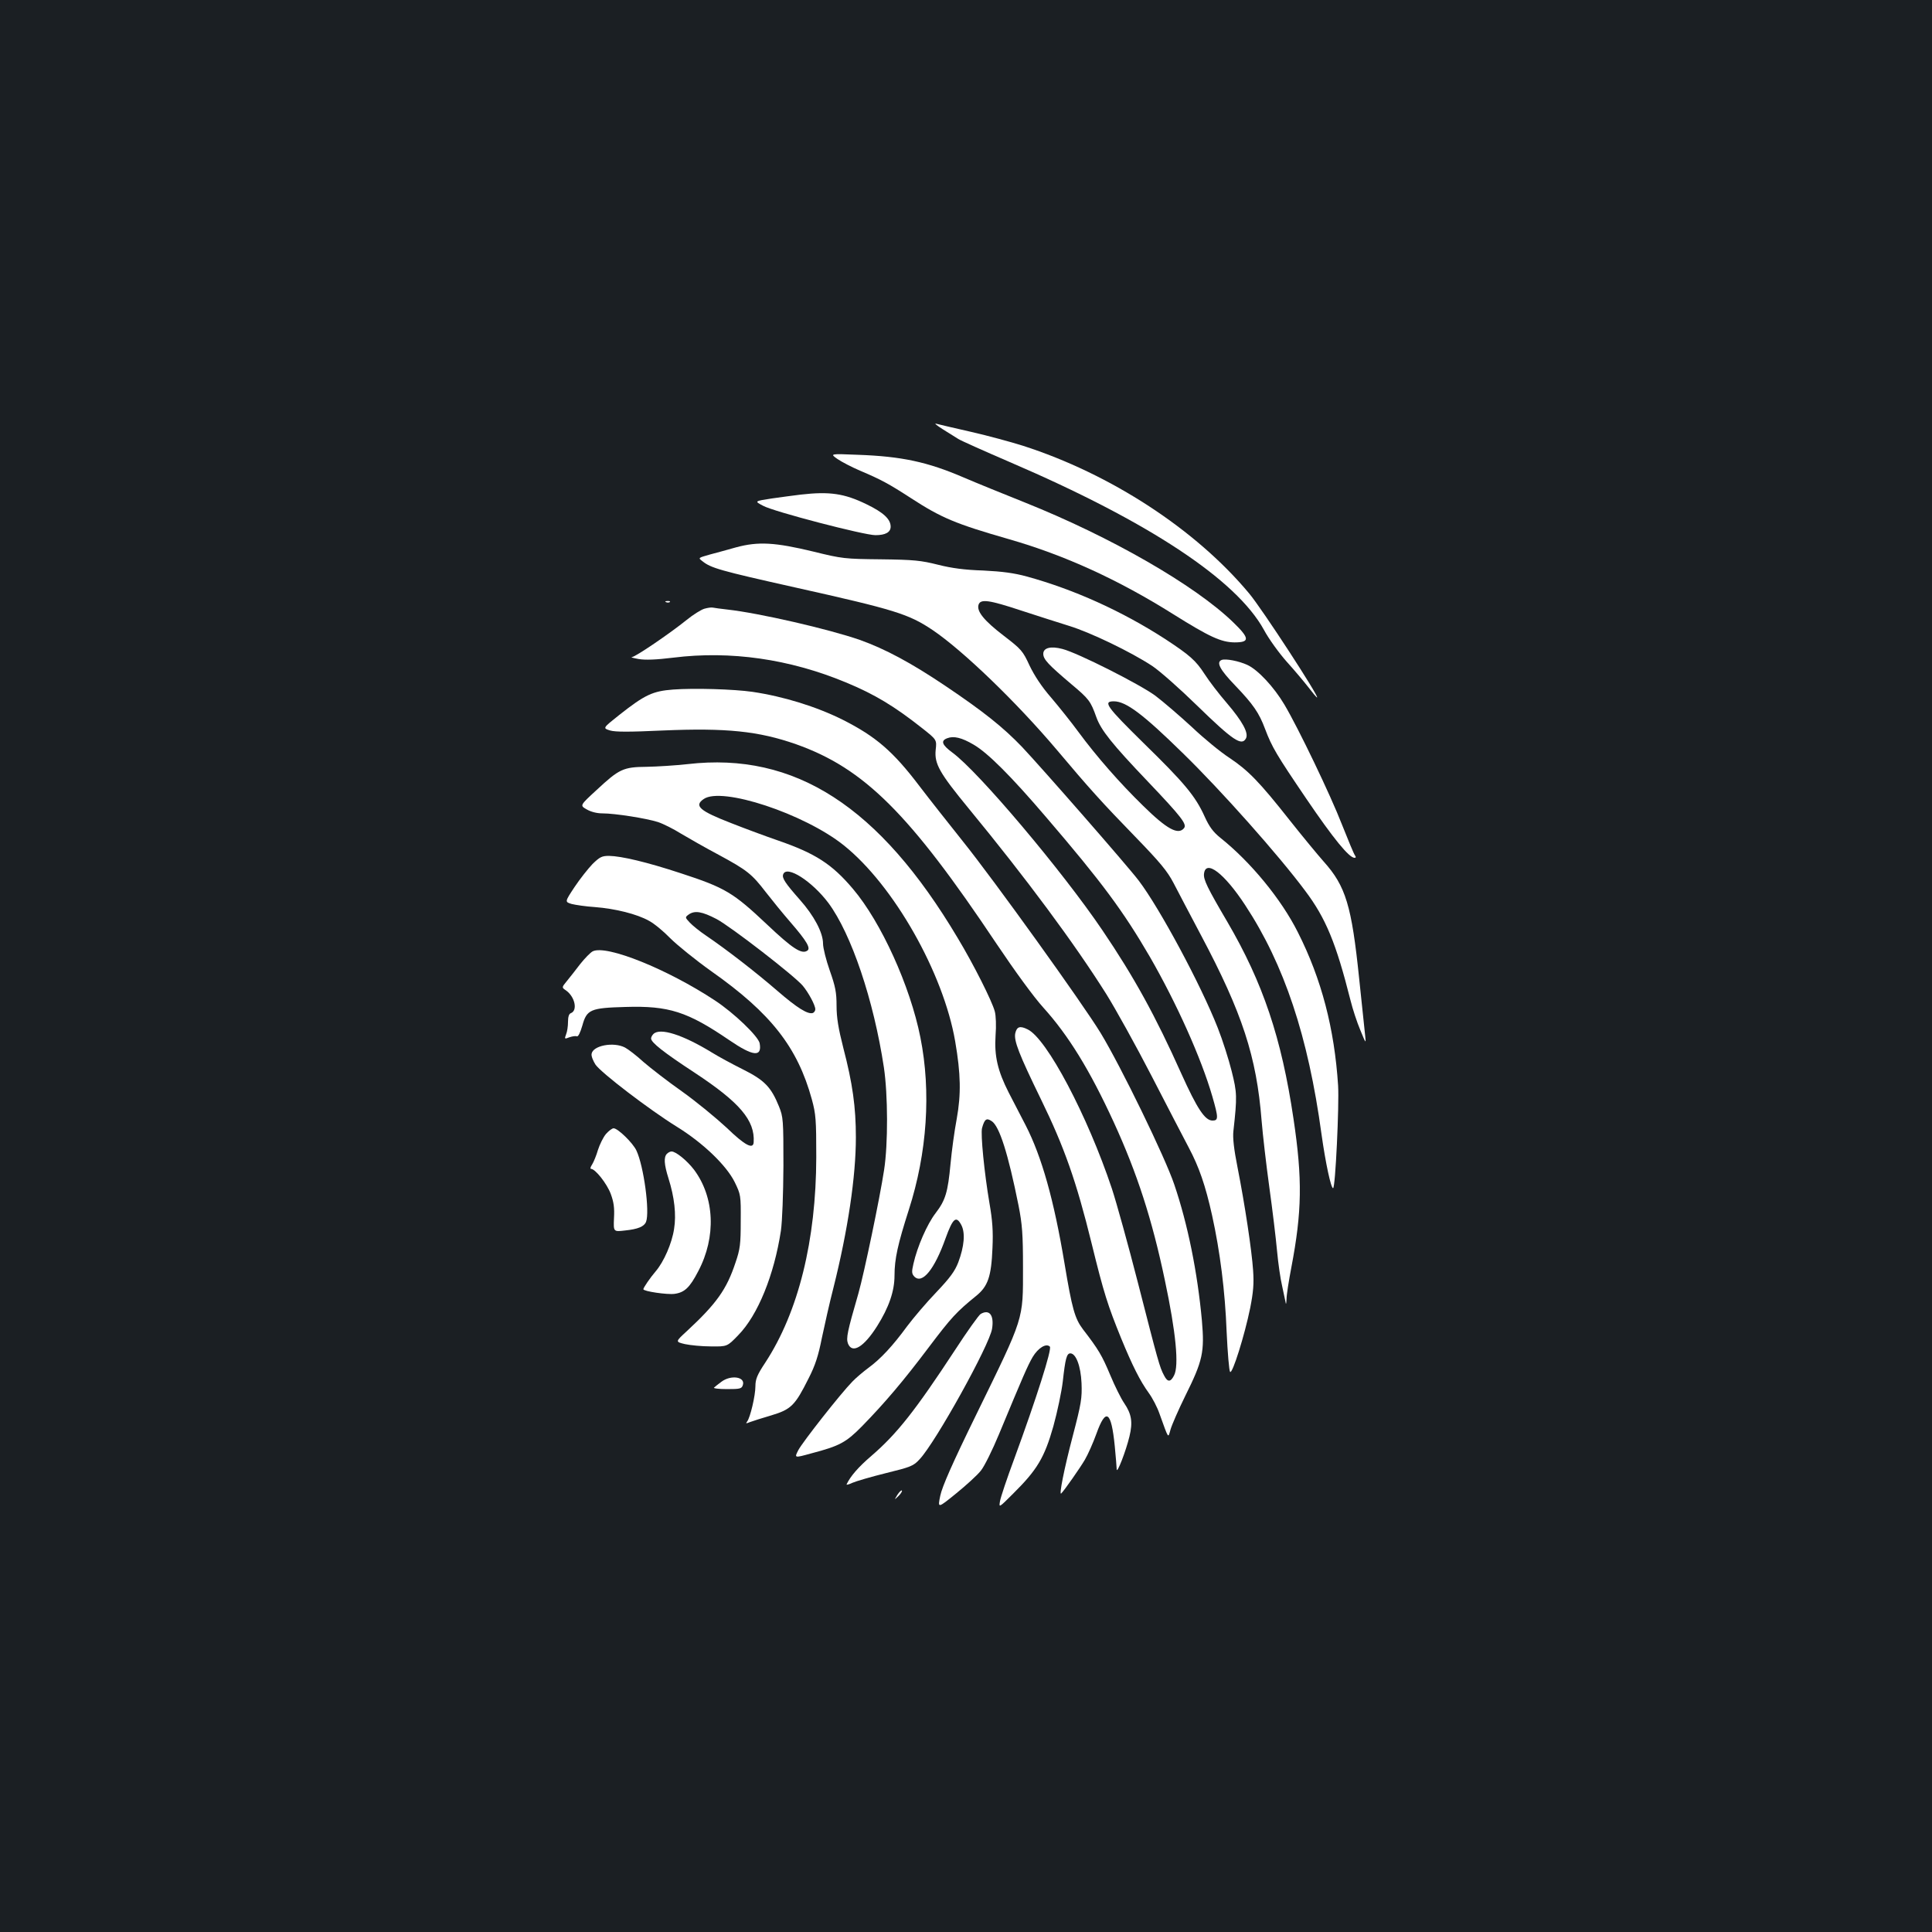 <?xml version="1.0" standalone="no"?>
<!DOCTYPE svg PUBLIC "-//W3C//DTD SVG 20010904//EN"
 "http://www.w3.org/TR/2001/REC-SVG-20010904/DTD/svg10.dtd">
<svg version="1.0" xmlns="http://www.w3.org/2000/svg"
 width="1000pt" height="1000pt" viewBox="0 0 1000 1000"
 preserveAspectRatio="xMidYMid meet">
<rect width="100%" height="100%" fill="#1b1f23"/>
<g transform="translate(0,1000) scale(0.1,-0.1)"
fill="#ffffff" stroke="none">
<path d="M4880 7778 c30 -19 66 -41 80 -50 14 -9 133 -62 265 -119 720 -309
1174 -609 1317 -869 25 -47 79 -121 118 -165 40 -44 90 -104 112 -132 22 -29
42 -53 45 -53 14 0 -286 461 -352 539 -275 330 -716 618 -1171 764 -60 19
-181 52 -269 72 -88 20 -169 39 -180 42 -11 3 5 -10 35 -29z"/>
<path d="M4335 7624 c22 -15 74 -42 116 -60 109 -46 151 -69 262 -141 160
-104 232 -134 510 -214 289 -83 566 -210 848 -387 190 -119 249 -146 319 -147
80 0 79 21 -7 104 -198 192 -633 442 -1078 620 -110 44 -253 102 -318 130
-186 80 -320 109 -547 117 -145 6 -145 6 -105 -22z"/>
<path d="M4145 7440 c-33 -4 -101 -13 -150 -20 -91 -14 -91 -14 -45 -38 54
-30 523 -152 581 -152 52 0 79 15 79 44 0 39 -38 74 -125 116 -115 56 -191 67
-340 50z"/>
<path d="M3810 7167 c-47 -13 -107 -30 -135 -37 -63 -18 -62 -17 -39 -35 44
-35 88 -48 477 -135 520 -116 590 -138 714 -221 157 -106 434 -373 642 -619
170 -202 237 -276 406 -450 131 -135 167 -179 199 -240 21 -41 86 -164 143
-272 213 -401 287 -627 313 -958 6 -74 24 -229 40 -345 16 -115 34 -264 40
-330 6 -66 18 -147 26 -180 7 -33 15 -71 18 -85 2 -15 4 -9 5 15 0 23 12 97
25 165 55 289 58 456 11 770 -62 418 -158 703 -342 1018 -104 177 -125 220
-121 250 9 75 105 2 213 -163 202 -307 326 -679 395 -1185 21 -150 49 -280 60
-280 12 0 32 430 26 531 -19 295 -86 552 -208 793 -86 172 -245 365 -402 490
-37 30 -57 57 -81 110 -48 106 -105 174 -316 380 -191 188 -212 216 -154 216
63 0 151 -66 359 -270 197 -192 494 -526 631 -710 107 -142 160 -270 235 -567
11 -45 34 -115 51 -155 29 -71 30 -72 25 -28 -3 25 -17 158 -31 295 -39 377
-69 478 -184 606 -31 35 -111 132 -176 214 -157 199 -214 257 -311 322 -45 29
-133 101 -195 160 -63 58 -148 131 -189 162 -80 59 -402 222 -481 242 -60 16
-99 6 -99 -25 0 -29 26 -56 145 -157 92 -77 100 -88 130 -172 24 -66 79 -136
266 -332 177 -186 204 -222 187 -242 -30 -36 -88 -5 -211 116 -121 118 -241
255 -334 381 -38 52 -103 133 -143 180 -48 55 -86 113 -111 165 -35 76 -42 84
-133 154 -102 78 -142 127 -131 161 10 31 54 25 220 -30 83 -27 195 -63 250
-80 110 -34 318 -134 429 -207 39 -26 143 -118 231 -204 187 -182 232 -212
254 -171 15 28 -18 88 -99 183 -40 46 -92 114 -115 150 -46 71 -77 98 -205
182 -223 144 -471 256 -715 323 -66 18 -126 26 -225 31 -96 3 -164 12 -235 30
-88 22 -124 26 -295 28 -188 2 -200 3 -350 40 -199 48 -285 53 -400 22z"/>
<path d="M3448 6883 c7 -3 16 -2 19 1 4 3 -2 6 -13 5 -11 0 -14 -3 -6 -6z"/>
<path d="M3645 6849 c-16 -5 -57 -30 -90 -57 -88 -71 -266 -192 -284 -193 -9
-1 7 -5 34 -10 35 -6 90 -4 180 7 296 37 602 -7 893 -128 150 -62 252 -124
395 -237 76 -60 76 -60 70 -113 -7 -72 20 -119 172 -304 297 -361 546 -697
711 -959 48 -77 154 -268 235 -425 81 -157 167 -323 192 -370 53 -100 86 -194
121 -352 41 -186 67 -391 75 -601 5 -109 13 -203 18 -208 12 -12 75 189 104
331 16 82 20 125 15 195 -7 103 -42 337 -81 535 -18 90 -25 151 -21 185 20
180 19 199 -9 311 -15 60 -47 161 -72 224 -88 224 -301 620 -409 762 -60 79
-503 585 -604 692 -98 102 -198 182 -397 316 -177 119 -311 191 -443 238 -161
56 -522 139 -685 157 -33 4 -67 8 -75 10 -8 2 -28 -1 -45 -6z m1394 -703 c73
-42 195 -164 376 -376 289 -337 399 -486 537 -723 138 -240 265 -522 323 -722
32 -111 32 -125 1 -125 -39 0 -79 60 -162 244 -133 297 -244 499 -408 741
-207 306 -642 822 -777 920 -54 40 -61 61 -26 74 33 13 75 3 136 -33z"/>
<path d="M6323 6584 c-29 -12 -9 -50 70 -132 94 -98 124 -142 155 -225 36 -95
58 -132 214 -362 140 -206 221 -305 249 -305 8 0 8 4 2 13 -5 6 -35 78 -67
159 -59 152 -225 498 -298 621 -54 91 -137 180 -191 205 -45 21 -114 34 -134
26z"/>
<path d="M3485 6431 c-107 -8 -147 -27 -279 -131 -87 -69 -87 -69 -48 -81 28
-8 98 -8 273 0 327 14 495 -3 689 -71 353 -125 587 -358 1038 -1033 96 -143
193 -276 242 -330 130 -144 240 -322 365 -594 121 -264 198 -502 264 -816 58
-273 74 -444 48 -494 -18 -36 -34 -36 -52 0 -23 43 -30 69 -135 479 -50 195
-111 415 -135 488 -126 377 -337 777 -436 824 -40 20 -56 14 -64 -20 -8 -39
19 -108 133 -342 121 -248 183 -424 262 -745 64 -261 84 -322 153 -492 58
-141 98 -221 143 -283 19 -26 44 -74 55 -106 50 -138 44 -130 58 -82 7 24 41
102 76 173 91 183 100 227 86 390 -23 250 -73 498 -143 704 -47 140 -276 611
-381 784 -92 151 -550 789 -713 992 -75 94 -176 222 -224 285 -137 181 -227
258 -397 344 -136 68 -306 121 -468 145 -97 14 -302 20 -410 12z"/>
<path d="M3560 6045 c-63 -7 -159 -13 -213 -14 -121 -1 -142 -11 -259 -120
-87 -80 -87 -80 -52 -100 22 -13 53 -21 82 -21 66 0 229 -26 288 -45 27 -9 81
-36 119 -60 39 -23 126 -73 194 -109 148 -80 172 -99 245 -194 31 -40 88 -110
127 -155 85 -98 107 -136 87 -148 -29 -19 -76 11 -208 136 -175 165 -216 190
-446 265 -176 58 -308 89 -372 90 -37 0 -48 -6 -85 -42 -23 -24 -65 -77 -93
-119 -51 -77 -51 -77 -15 -88 20 -5 74 -13 120 -16 105 -8 218 -36 280 -71 27
-14 76 -55 110 -90 35 -35 131 -113 214 -172 308 -217 445 -393 519 -662 21
-77 23 -106 23 -300 -1 -430 -92 -800 -264 -1063 -42 -63 -51 -86 -51 -122 0
-49 -27 -163 -43 -183 -8 -11 -6 -11 14 -3 13 5 63 21 111 35 103 31 123 51
193 191 35 68 51 119 69 210 14 66 40 183 60 260 75 299 116 576 116 778 0
157 -17 279 -65 463 -26 102 -35 157 -35 219 0 68 -6 99 -35 181 -19 54 -35
117 -35 140 0 57 -47 145 -120 227 -76 86 -94 113 -86 132 18 48 149 -36 234
-149 119 -161 234 -502 287 -851 21 -141 22 -396 1 -531 -22 -145 -103 -533
-133 -639 -58 -200 -64 -231 -54 -259 22 -55 82 -19 151 90 61 97 90 181 90
262 0 86 17 162 74 340 95 295 116 611 60 892 -53 267 -204 598 -349 769 -109
129 -195 184 -389 251 -61 21 -169 61 -240 89 -165 64 -195 90 -144 125 93 66
521 -76 725 -239 259 -207 516 -661 577 -1015 29 -169 31 -273 8 -401 -12 -63
-26 -167 -32 -232 -14 -149 -26 -189 -78 -257 -43 -56 -94 -172 -114 -261 -10
-43 -9 -52 5 -67 41 -40 104 38 161 198 38 105 55 120 82 69 21 -41 15 -110
-16 -193 -18 -46 -42 -79 -114 -155 -51 -53 -118 -132 -151 -176 -74 -101
-136 -168 -200 -215 -27 -20 -65 -52 -83 -71 -60 -61 -258 -313 -280 -355 -21
-41 -21 -41 66 -17 149 39 181 57 264 141 118 121 214 234 345 408 117 155
144 184 245 266 62 50 79 101 85 248 4 88 0 143 -16 235 -26 153 -46 354 -38
386 13 47 23 54 50 36 40 -26 85 -168 139 -437 19 -97 23 -147 23 -320 0 -276
8 -250 -241 -760 -125 -255 -177 -374 -187 -421 -14 -67 -14 -67 82 11 53 43
111 96 128 118 18 22 60 107 94 189 127 306 148 354 174 399 28 47 70 73 89
54 12 -12 -70 -269 -184 -580 -38 -102 -71 -201 -74 -220 -6 -35 -6 -35 69 40
123 122 161 185 207 347 21 76 43 181 49 233 13 117 20 145 39 145 29 0 54
-65 58 -154 3 -78 -1 -104 -46 -276 -44 -167 -72 -309 -59 -295 17 17 98 133
122 174 16 27 43 88 60 135 49 137 77 118 95 -64 5 -55 10 -109 10 -120 1 -27
48 95 66 170 18 74 11 116 -27 172 -16 23 -49 89 -73 147 -42 100 -60 131
-141 236 -42 56 -56 106 -95 340 -55 330 -118 553 -201 715 -26 50 -65 126
-88 170 -57 112 -75 189 -68 295 4 50 2 103 -4 125 -14 53 -110 244 -192 380
-405 681 -843 964 -1397 900z m149 -802 c75 -40 403 -294 446 -345 30 -36 65
-101 65 -122 0 -8 -6 -16 -12 -19 -26 -9 -81 25 -185 115 -111 96 -262 213
-368 285 -33 22 -71 53 -85 68 -24 26 -25 27 -6 41 32 23 70 16 145 -23z"/>
<path d="M3068 5076 c-12 -6 -41 -36 -65 -66 -23 -30 -54 -70 -69 -88 -27 -33
-27 -33 -5 -48 47 -33 62 -104 26 -118 -10 -3 -15 -19 -15 -45 0 -22 -4 -51
-10 -65 -9 -24 -8 -25 17 -15 15 5 32 8 38 5 8 -3 18 18 29 55 23 84 42 92
223 97 225 7 321 -24 538 -172 123 -84 170 -89 157 -16 -7 36 -133 157 -232
222 -246 162 -561 289 -632 254z"/>
<path d="M3382 4648 c-7 -7 -12 -17 -12 -23 0 -21 65 -72 225 -177 234 -154
313 -247 306 -360 -2 -39 -45 -17 -140 75 -54 50 -157 135 -230 187 -74 52
-163 121 -200 153 -36 33 -79 66 -96 75 -60 31 -167 10 -173 -33 -2 -12 8 -36
20 -55 28 -42 282 -236 423 -323 134 -83 255 -199 298 -286 31 -64 32 -68 31
-201 0 -119 -3 -145 -27 -215 -46 -139 -98 -212 -252 -355 -60 -55 -60 -55
-10 -67 28 -6 88 -12 135 -12 84 -1 84 -1 141 58 102 104 186 312 221 541 7
51 12 186 13 335 0 239 -1 253 -23 308 -41 101 -75 136 -187 192 -56 28 -128
67 -160 87 -152 93 -269 130 -303 96z"/>
<path d="M3136 4130 c-14 -17 -32 -54 -41 -82 -8 -28 -22 -62 -30 -75 -9 -13
-11 -23 -6 -23 22 0 82 -76 102 -129 16 -43 20 -73 17 -126 -3 -71 -3 -71 57
-64 67 7 99 20 109 45 20 52 -12 289 -50 369 -18 39 -96 115 -118 115 -8 0
-26 -14 -40 -30z"/>
<path d="M3452 4028 c-17 -17 -15 -54 8 -127 31 -98 41 -188 29 -262 -11 -74
-53 -170 -95 -219 -29 -34 -64 -85 -64 -93 0 -11 124 -29 161 -24 52 7 79 32
123 117 94 178 85 383 -22 526 -37 48 -94 94 -116 94 -7 0 -17 -5 -24 -12z"/>
<path d="M5076 3199 c-10 -6 -70 -90 -133 -187 -206 -314 -300 -433 -432 -547
-69 -59 -110 -107 -129 -148 -2 -4 11 -1 30 8 18 8 96 31 173 50 130 32 143
37 175 72 83 88 363 593 375 676 11 70 -14 102 -59 76z"/>
<path d="M3734 2848 c-16 -12 -33 -25 -38 -30 -6 -4 24 -8 66 -8 69 0 77 2 83
21 14 43 -62 54 -111 17z"/>
<path d="M4645 2263 c-17 -28 -17 -28 6 -6 12 12 20 25 17 28 -3 3 -13 -7 -23
-22z"/>
</g>
</svg>
